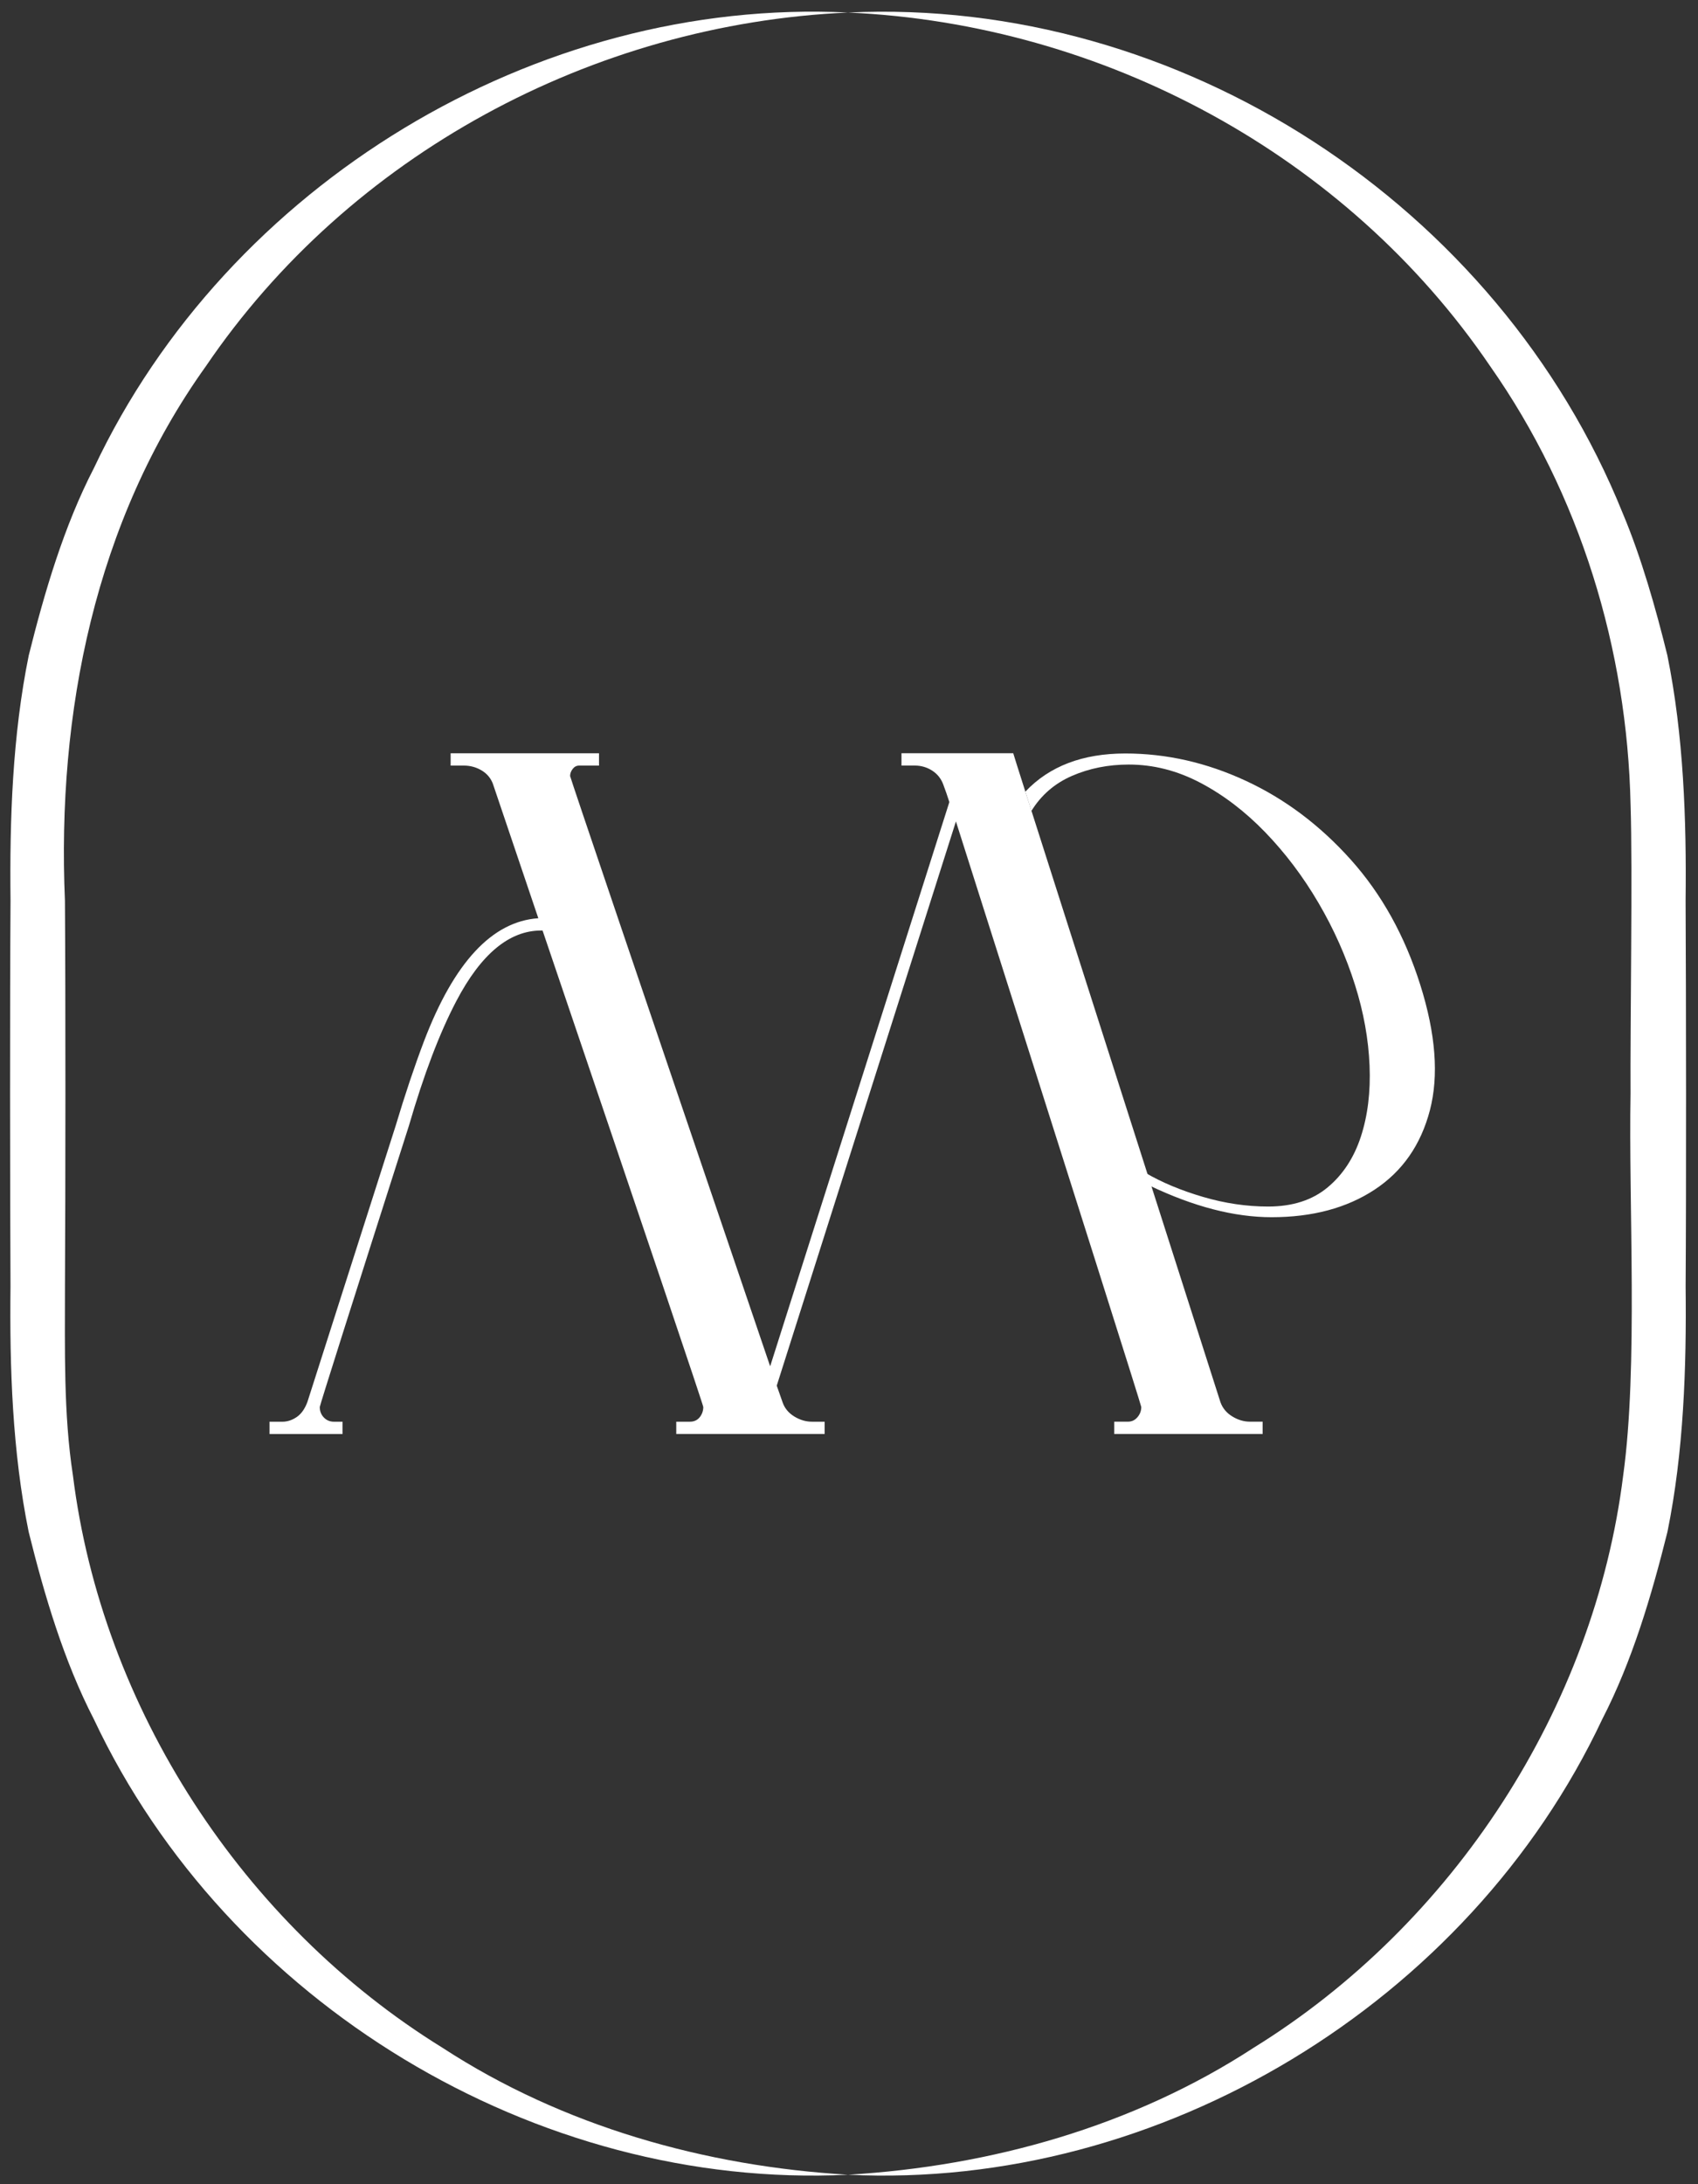 <?xml version="1.0" encoding="utf-8"?>
<!-- Generator: Adobe Illustrator 27.9.6, SVG Export Plug-In . SVG Version: 9.03 Build 54986)  -->
<svg version="1.1" id="Layer_1" xmlns="http://www.w3.org/2000/svg" xmlns:xlink="http://www.w3.org/1999/xlink" x="0px" y="0px"
	 viewBox="0 0 559.85 720" style="enable-background:new 0 0 559.85 720;" xml:space="preserve">
<rect x="0" y="0" width="559.85" height="720" fill="#333333" stroke="none"/>
<style type="text/css">
	.st0{fill:#FFFFFF;}
</style>
<g>
	<g>
		<path class="st0" d="M334.07,248.29c0,0.32,24.36,76.43,68.33,213.97c0.72,1.98,2.03,3.54,3.91,4.68c1.87,1.15,3.8,1.72,5.78,1.72
			h4.22v4.06h-48.93v-4.06h4.54c1.25,0,2.29-0.5,3.12-1.48c0.84-0.99,1.25-2.11,1.25-3.36c-0.1-0.83-20.47-65.18-61.11-193.03
			l-59.08,186c0.62,1.77,1.27,3.62,1.95,5.55s1.96,3.46,3.83,4.61c1.88,1.15,3.81,1.72,5.79,1.72h4.22v4.06h-48.92v-4.06h4.53
			c1.35,0,2.42-0.5,3.21-1.48c0.78-0.99,1.17-2.11,1.17-3.36c0-0.62-17.66-52.98-52.99-157.08h-0.47
			c-10.52,0-19.85,7.77-27.98,23.29c-5.52,10.52-10.73,24.23-15.63,41.11c-19.38,60.64-29.17,91.54-29.38,92.68
			c0,1.36,0.44,2.5,1.33,3.44c0.89,0.93,2,1.41,3.36,1.41h2.81v4.06H88.86v-4.06h4.22c1.67,0,3.25-0.52,4.77-1.56
			c1.51-1.04,2.68-2.71,3.52-5l29.07-90.96c3.12-10.42,6.25-19.74,9.38-27.98c9.9-25.94,22.45-39.44,37.67-40.48l-15-44.38
			c-0.73-1.88-1.98-3.33-3.75-4.38c-1.78-1.04-3.7-1.56-5.79-1.56h-4.37v-4.06h48.92v4.06h-6.56c-0.84,0-1.54,0.36-2.11,1.09
			s-0.86,1.51-0.86,2.35c0.11,0.73,22.09,65.59,65.96,194.59l59.08-186c-0.62-1.97-1.3-3.93-2.03-5.86
			c-0.73-1.93-1.95-3.44-3.67-4.54c-1.72-1.09-3.63-1.64-5.71-1.64h-4.37v-4.06H334.07z"/>
		<path class="st0" d="M377.69,386.65c5.41,3.16,11.73,5.79,18.93,7.91c7.21,2.12,14.37,3.18,21.5,3.18c8.03,0,14.56-2.1,19.59-6.29
			c5.04-4.19,8.69-9.76,10.97-16.71c2.27-6.94,3.24-14.77,2.88-23.47s-1.95-17.56-4.8-26.58c-2.96-9.38-6.97-18.4-12.05-27.06
			c-5.07-8.66-10.93-16.41-17.55-23.27c-6.63-6.85-13.75-12.29-21.37-16.3c-7.62-4.01-15.49-6.02-23.61-6.02
			c-6.76,0-13,1.24-18.71,3.72c-5.71,2.48-10.18,6.34-13.4,11.57l-2-6.36c7.91-8.39,18.9-12.58,32.97-12.58c13.53,0,26.76,3,39.7,9
			s24.49,14.68,34.66,26.04c10.17,11.36,17.8,25.12,22.89,41.26c5.09,16.14,6.14,29.92,3.16,41.33
			c-2.99,11.41-9.07,20.14-18.26,26.18c-9.19,6.04-20.5,9.06-33.94,9.06c-12.27,0-25.67-3.47-40.22-10.42L377.69,386.65z"/>
	</g>
	<path class="st0" d="M279.61,4.13c-84.22,3.76-164.45,46.99-211.7,116.56c-36.62,51.14-49.17,114.42-46.5,176.23
		c0.23,31.72,0.19,95.49,0.01,127.2c0.01,20.54-0.5,42,2.62,62.22c9.56,76.76,56.05,148.05,121.84,188.71
		c39.67,25.87,86.69,39.1,133.74,41.86c-102.98,5.03-204.64-56.63-248.67-150.16c-9.88-19.14-16.31-40.84-21.5-61.77
		c-5.37-26.41-6.3-54.15-5.99-80.86c-0.16-31.69-0.22-95.51,0.01-127.2c-0.31-26.7,0.63-54.46,6.01-80.86
		c5.21-20.89,11.6-42.63,21.49-61.76C75,60.8,176.65-0.89,279.61,4.13L279.61,4.13z"/>
	<path class="st0" d="M279.61,4.13c109.4-5.14,214.45,63.4,255.42,165.06c6.12,14.51,10.93,31.48,14.72,46.87
		c5.36,26.42,6.32,54.14,6.01,80.86c0.17,31.72,0.23,95.49,0.01,127.2c0.3,26.7-0.62,54.47-5.99,80.86
		c-5.21,20.91-11.61,42.61-21.5,61.77c-44.01,93.51-145.7,155.21-248.67,150.16c47.05-2.78,94.07-15.98,133.74-41.86
		c65.78-40.67,112.28-111.94,121.84-188.71c4.94-35.7,1.75-89.27,2.42-125.81c-0.15-21.73,0.71-74.13,0.01-95.18
		c-1.09-51.24-16.61-102.35-46.3-144.64C444.06,51.13,363.84,7.88,279.61,4.13L279.61,4.13z"/>
</g>
</svg>
